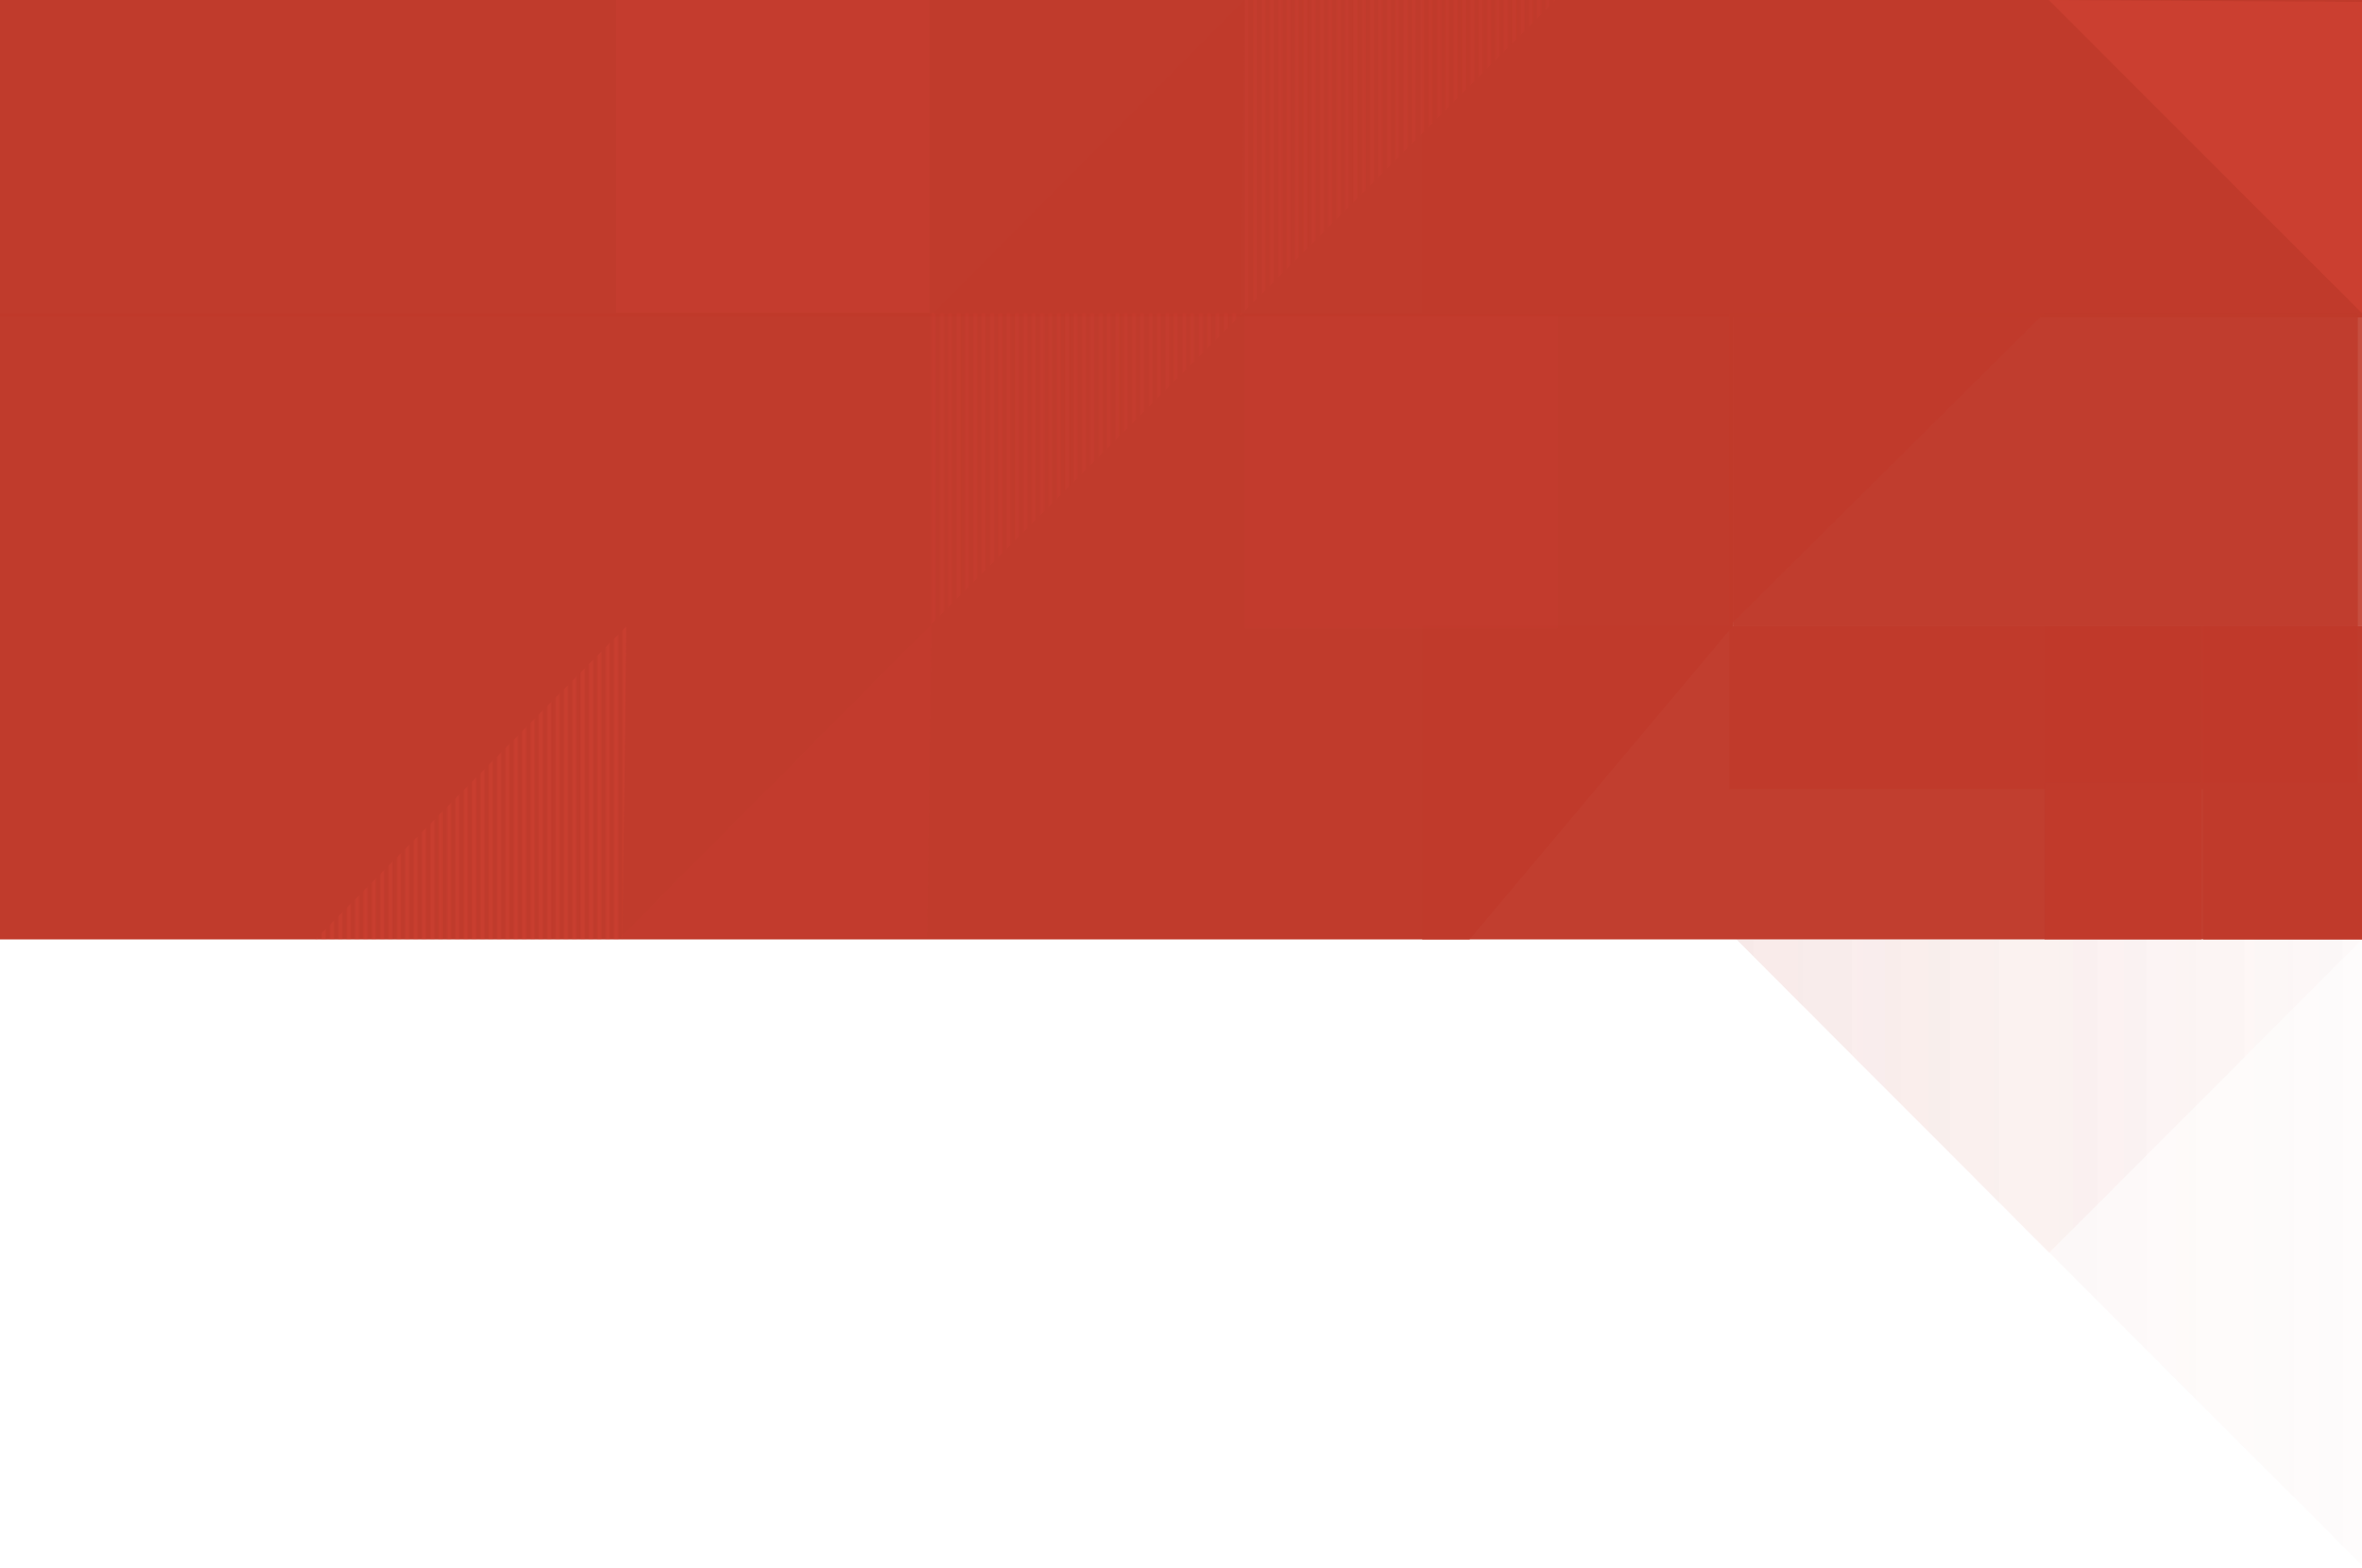 <?xml version="1.0" encoding="utf-8"?>
<!-- Generator: Adobe Illustrator 16.0.0, SVG Export Plug-In . SVG Version: 6.00 Build 0)  -->
<!DOCTYPE svg PUBLIC "-//W3C//DTD SVG 1.1//EN" "http://www.w3.org/Graphics/SVG/1.1/DTD/svg11.dtd">
<svg version="1.1" id="Layer_1" xmlns="http://www.w3.org/2000/svg" xmlns:xlink="http://www.w3.org/1999/xlink" x="0px" y="0px"
	 width="1131px" height="750.922px" viewBox="0 0 1131 750.922" enable-background="new 0 0 1131 750.922" xml:space="preserve">
<pattern  x="-394" y="915.961" width="144" height="150" patternUnits="userSpaceOnUse" id="SVGID_4_" viewBox="0 -150 144 150" overflow="visible">
	<g>
		<polygon fill="none" points="0,0 144,0 144,-150 0,-150 		"/>
		<g>
			<polygon fill="none" points="0,-150 144,-150 144,0 0,0 			"/>
			<g>
				<polygon fill="none" points="0,-150 144,-150 144,0 0,0 				"/>
				<g>
					<line fill="none" stroke="#26B99A" stroke-width="2" stroke-miterlimit="10" x1="122" y1="-150" x2="122" y2="0"/>
					<line fill="none" stroke="#E64C3C" stroke-width="2" stroke-miterlimit="10" x1="126" y1="-150" x2="126" y2="0"/>
					<line fill="none" stroke="#E64C3C" stroke-width="2" stroke-miterlimit="10" x1="130" y1="-150" x2="130" y2="0"/>
					<line fill="none" stroke="#E64C3C" stroke-width="2" stroke-miterlimit="10" x1="134" y1="-150" x2="134" y2="0"/>
					<line fill="none" stroke="#E64C3C" stroke-width="2" stroke-miterlimit="10" x1="138" y1="-150" x2="138" y2="0"/>
					<line fill="none" stroke="#E64C3C" stroke-width="2" stroke-miterlimit="10" x1="142" y1="-150" x2="142" y2="0"/>
				</g>
				<g>
					<line fill="none" stroke="#26B99A" stroke-width="2" stroke-miterlimit="10" x1="74" y1="-150" x2="74" y2="0"/>
					<line fill="none" stroke="#E64C3C" stroke-width="2" stroke-miterlimit="10" x1="78" y1="-150" x2="78" y2="0"/>
					<line fill="none" stroke="#E64C3C" stroke-width="2" stroke-miterlimit="10" x1="82" y1="-150" x2="82" y2="0"/>
					<line fill="none" stroke="#E64C3C" stroke-width="2" stroke-miterlimit="10" x1="86" y1="-150" x2="86" y2="0"/>
					<line fill="none" stroke="#E64C3C" stroke-width="2" stroke-miterlimit="10" x1="90" y1="-150" x2="90" y2="0"/>
					<line fill="none" stroke="#E64C3C" stroke-width="2" stroke-miterlimit="10" x1="94" y1="-150" x2="94" y2="0"/>
					<line fill="none" stroke="#E64C3C" stroke-width="2" stroke-miterlimit="10" x1="98" y1="-150" x2="98" y2="0"/>
					<line fill="none" stroke="#E64C3C" stroke-width="2" stroke-miterlimit="10" x1="102" y1="-150" x2="102" y2="0"/>
					<line fill="none" stroke="#E64C3C" stroke-width="2" stroke-miterlimit="10" x1="106" y1="-150" x2="106" y2="0"/>
					<line fill="none" stroke="#E64C3C" stroke-width="2" stroke-miterlimit="10" x1="110" y1="-150" x2="110" y2="0"/>
					<line fill="none" stroke="#E64C3C" stroke-width="2" stroke-miterlimit="10" x1="114" y1="-150" x2="114" y2="0"/>
					<line fill="none" stroke="#E64C3C" stroke-width="2" stroke-miterlimit="10" x1="118" y1="-150" x2="118" y2="0"/>
					<line fill="none" stroke="#E64C3C" stroke-width="2" stroke-miterlimit="10" x1="122" y1="-150" x2="122" y2="0"/>
					<line fill="none" stroke="#E64C3C" stroke-width="2" stroke-miterlimit="10" x1="126" y1="-150" x2="126" y2="0"/>
					<line fill="none" stroke="#E64C3C" stroke-width="2" stroke-miterlimit="10" x1="130" y1="-150" x2="130" y2="0"/>
					<line fill="none" stroke="#E64C3C" stroke-width="2" stroke-miterlimit="10" x1="134" y1="-150" x2="134" y2="0"/>
					<line fill="none" stroke="#E64C3C" stroke-width="2" stroke-miterlimit="10" x1="138" y1="-150" x2="138" y2="0"/>
					<line fill="none" stroke="#E64C3C" stroke-width="2" stroke-miterlimit="10" x1="142" y1="-150" x2="142" y2="0"/>
				</g>
				<g>
					<line fill="none" stroke="#26B99A" stroke-width="2" stroke-miterlimit="10" x1="26" y1="-150" x2="26" y2="0"/>
					<line fill="none" stroke="#E64C3C" stroke-width="2" stroke-miterlimit="10" x1="30" y1="-150" x2="30" y2="0"/>
					<line fill="none" stroke="#E64C3C" stroke-width="2" stroke-miterlimit="10" x1="34" y1="-150" x2="34" y2="0"/>
					<line fill="none" stroke="#E64C3C" stroke-width="2" stroke-miterlimit="10" x1="38" y1="-150" x2="38" y2="0"/>
					<line fill="none" stroke="#E64C3C" stroke-width="2" stroke-miterlimit="10" x1="42" y1="-150" x2="42" y2="0"/>
					<line fill="none" stroke="#E64C3C" stroke-width="2" stroke-miterlimit="10" x1="46" y1="-150" x2="46" y2="0"/>
					<line fill="none" stroke="#E64C3C" stroke-width="2" stroke-miterlimit="10" x1="50" y1="-150" x2="50" y2="0"/>
					<line fill="none" stroke="#E64C3C" stroke-width="2" stroke-miterlimit="10" x1="54" y1="-150" x2="54" y2="0"/>
					<line fill="none" stroke="#E64C3C" stroke-width="2" stroke-miterlimit="10" x1="58" y1="-150" x2="58" y2="0"/>
					<line fill="none" stroke="#E64C3C" stroke-width="2" stroke-miterlimit="10" x1="62" y1="-150" x2="62" y2="0"/>
					<line fill="none" stroke="#E64C3C" stroke-width="2" stroke-miterlimit="10" x1="66" y1="-150" x2="66" y2="0"/>
					<line fill="none" stroke="#E64C3C" stroke-width="2" stroke-miterlimit="10" x1="70" y1="-150" x2="70" y2="0"/>
					<line fill="none" stroke="#E64C3C" stroke-width="2" stroke-miterlimit="10" x1="74" y1="-150" x2="74" y2="0"/>
					<line fill="none" stroke="#E64C3C" stroke-width="2" stroke-miterlimit="10" x1="78" y1="-150" x2="78" y2="0"/>
					<line fill="none" stroke="#E64C3C" stroke-width="2" stroke-miterlimit="10" x1="82" y1="-150" x2="82" y2="0"/>
					<line fill="none" stroke="#E64C3C" stroke-width="2" stroke-miterlimit="10" x1="86" y1="-150" x2="86" y2="0"/>
					<line fill="none" stroke="#E64C3C" stroke-width="2" stroke-miterlimit="10" x1="90" y1="-150" x2="90" y2="0"/>
					<line fill="none" stroke="#E64C3C" stroke-width="2" stroke-miterlimit="10" x1="94" y1="-150" x2="94" y2="0"/>
					<line fill="none" stroke="#E64C3C" stroke-width="2" stroke-miterlimit="10" x1="98" y1="-150" x2="98" y2="0"/>
					<line fill="none" stroke="#E64C3C" stroke-width="2" stroke-miterlimit="10" x1="102" y1="-150" x2="102" y2="0"/>
					<line fill="none" stroke="#E64C3C" stroke-width="2" stroke-miterlimit="10" x1="106" y1="-150" x2="106" y2="0"/>
					<line fill="none" stroke="#E64C3C" stroke-width="2" stroke-miterlimit="10" x1="110" y1="-150" x2="110" y2="0"/>
					<line fill="none" stroke="#E64C3C" stroke-width="2" stroke-miterlimit="10" x1="114" y1="-150" x2="114" y2="0"/>
					<line fill="none" stroke="#E64C3C" stroke-width="2" stroke-miterlimit="10" x1="118" y1="-150" x2="118" y2="0"/>
				</g>
				<g>
					<line fill="none" stroke="#E64C3C" stroke-width="2" stroke-miterlimit="10" x1="2" y1="-150" x2="2" y2="0"/>
					<line fill="none" stroke="#E64C3C" stroke-width="2" stroke-miterlimit="10" x1="6" y1="-150" x2="6" y2="0"/>
					<line fill="none" stroke="#E64C3C" stroke-width="2" stroke-miterlimit="10" x1="10" y1="-150" x2="10" y2="0"/>
					<line fill="none" stroke="#E64C3C" stroke-width="2" stroke-miterlimit="10" x1="14" y1="-150" x2="14" y2="0"/>
					<line fill="none" stroke="#E64C3C" stroke-width="2" stroke-miterlimit="10" x1="18" y1="-150" x2="18" y2="0"/>
					<line fill="none" stroke="#E64C3C" stroke-width="2" stroke-miterlimit="10" x1="22" y1="-150" x2="22" y2="0"/>
					<line fill="none" stroke="#E64C3C" stroke-width="2" stroke-miterlimit="10" x1="26" y1="-150" x2="26" y2="0"/>
					<line fill="none" stroke="#E64C3C" stroke-width="2" stroke-miterlimit="10" x1="30" y1="-150" x2="30" y2="0"/>
					<line fill="none" stroke="#E64C3C" stroke-width="2" stroke-miterlimit="10" x1="34" y1="-150" x2="34" y2="0"/>
					<line fill="none" stroke="#E64C3C" stroke-width="2" stroke-miterlimit="10" x1="38" y1="-150" x2="38" y2="0"/>
					<line fill="none" stroke="#E64C3C" stroke-width="2" stroke-miterlimit="10" x1="42" y1="-150" x2="42" y2="0"/>
					<line fill="none" stroke="#E64C3C" stroke-width="2" stroke-miterlimit="10" x1="46" y1="-150" x2="46" y2="0"/>
					<line fill="none" stroke="#E64C3C" stroke-width="2" stroke-miterlimit="10" x1="50" y1="-150" x2="50" y2="0"/>
					<line fill="none" stroke="#E64C3C" stroke-width="2" stroke-miterlimit="10" x1="54" y1="-150" x2="54" y2="0"/>
					<line fill="none" stroke="#E64C3C" stroke-width="2" stroke-miterlimit="10" x1="58" y1="-150" x2="58" y2="0"/>
					<line fill="none" stroke="#E64C3C" stroke-width="2" stroke-miterlimit="10" x1="62" y1="-150" x2="62" y2="0"/>
					<line fill="none" stroke="#E64C3C" stroke-width="2" stroke-miterlimit="10" x1="66" y1="-150" x2="66" y2="0"/>
					<line fill="none" stroke="#E64C3C" stroke-width="2" stroke-miterlimit="10" x1="70" y1="-150" x2="70" y2="0"/>
				</g>
				<g>
					<line fill="none" stroke="#E64C3C" stroke-width="2" stroke-miterlimit="10" x1="2" y1="-150" x2="2" y2="0"/>
					<line fill="none" stroke="#E64C3C" stroke-width="2" stroke-miterlimit="10" x1="6" y1="-150" x2="6" y2="0"/>
					<line fill="none" stroke="#E64C3C" stroke-width="2" stroke-miterlimit="10" x1="10" y1="-150" x2="10" y2="0"/>
					<line fill="none" stroke="#E64C3C" stroke-width="2" stroke-miterlimit="10" x1="14" y1="-150" x2="14" y2="0"/>
					<line fill="none" stroke="#E64C3C" stroke-width="2" stroke-miterlimit="10" x1="18" y1="-150" x2="18" y2="0"/>
					<line fill="none" stroke="#E64C3C" stroke-width="2" stroke-miterlimit="10" x1="22" y1="-150" x2="22" y2="0"/>
				</g>
			</g>
		</g>
	</g>
</pattern>
<pattern  x="-394" y="915.961" width="144" height="150" patternUnits="userSpaceOnUse" id="SVGID_5_" viewBox="0 -150 144 150" overflow="visible">
	<g>
		<polygon fill="none" points="0,0 144,0 144,-150 0,-150 		"/>
		<g>
			<polygon fill="none" points="0,-150 144,-150 144,0 0,0 			"/>
			<g>
				<polygon fill="none" points="0,-150 144,-150 144,0 0,0 				"/>
				<g>
					<line fill="none" stroke="#26B99A" stroke-width="2" stroke-miterlimit="10" x1="122" y1="-150" x2="122" y2="0"/>
					<line fill="none" stroke="#E64C3C" stroke-width="2" stroke-miterlimit="10" x1="126" y1="-150" x2="126" y2="0"/>
					<line fill="none" stroke="#E64C3C" stroke-width="2" stroke-miterlimit="10" x1="130" y1="-150" x2="130" y2="0"/>
					<line fill="none" stroke="#E64C3C" stroke-width="2" stroke-miterlimit="10" x1="134" y1="-150" x2="134" y2="0"/>
					<line fill="none" stroke="#E64C3C" stroke-width="2" stroke-miterlimit="10" x1="138" y1="-150" x2="138" y2="0"/>
					<line fill="none" stroke="#E64C3C" stroke-width="2" stroke-miterlimit="10" x1="142" y1="-150" x2="142" y2="0"/>
				</g>
				<g>
					<line fill="none" stroke="#26B99A" stroke-width="2" stroke-miterlimit="10" x1="74" y1="-150" x2="74" y2="0"/>
					<line fill="none" stroke="#E64C3C" stroke-width="2" stroke-miterlimit="10" x1="78" y1="-150" x2="78" y2="0"/>
					<line fill="none" stroke="#E64C3C" stroke-width="2" stroke-miterlimit="10" x1="82" y1="-150" x2="82" y2="0"/>
					<line fill="none" stroke="#E64C3C" stroke-width="2" stroke-miterlimit="10" x1="86" y1="-150" x2="86" y2="0"/>
					<line fill="none" stroke="#E64C3C" stroke-width="2" stroke-miterlimit="10" x1="90" y1="-150" x2="90" y2="0"/>
					<line fill="none" stroke="#E64C3C" stroke-width="2" stroke-miterlimit="10" x1="94" y1="-150" x2="94" y2="0"/>
					<line fill="none" stroke="#E64C3C" stroke-width="2" stroke-miterlimit="10" x1="98" y1="-150" x2="98" y2="0"/>
					<line fill="none" stroke="#E64C3C" stroke-width="2" stroke-miterlimit="10" x1="102" y1="-150" x2="102" y2="0"/>
					<line fill="none" stroke="#E64C3C" stroke-width="2" stroke-miterlimit="10" x1="106" y1="-150" x2="106" y2="0"/>
					<line fill="none" stroke="#E64C3C" stroke-width="2" stroke-miterlimit="10" x1="110" y1="-150" x2="110" y2="0"/>
					<line fill="none" stroke="#E64C3C" stroke-width="2" stroke-miterlimit="10" x1="114" y1="-150" x2="114" y2="0"/>
					<line fill="none" stroke="#E64C3C" stroke-width="2" stroke-miterlimit="10" x1="118" y1="-150" x2="118" y2="0"/>
					<line fill="none" stroke="#E64C3C" stroke-width="2" stroke-miterlimit="10" x1="122" y1="-150" x2="122" y2="0"/>
					<line fill="none" stroke="#E64C3C" stroke-width="2" stroke-miterlimit="10" x1="126" y1="-150" x2="126" y2="0"/>
					<line fill="none" stroke="#E64C3C" stroke-width="2" stroke-miterlimit="10" x1="130" y1="-150" x2="130" y2="0"/>
					<line fill="none" stroke="#E64C3C" stroke-width="2" stroke-miterlimit="10" x1="134" y1="-150" x2="134" y2="0"/>
					<line fill="none" stroke="#E64C3C" stroke-width="2" stroke-miterlimit="10" x1="138" y1="-150" x2="138" y2="0"/>
					<line fill="none" stroke="#E64C3C" stroke-width="2" stroke-miterlimit="10" x1="142" y1="-150" x2="142" y2="0"/>
				</g>
				<g>
					<line fill="none" stroke="#26B99A" stroke-width="2" stroke-miterlimit="10" x1="26" y1="-150" x2="26" y2="0"/>
					<line fill="none" stroke="#E64C3C" stroke-width="2" stroke-miterlimit="10" x1="30" y1="-150" x2="30" y2="0"/>
					<line fill="none" stroke="#E64C3C" stroke-width="2" stroke-miterlimit="10" x1="34" y1="-150" x2="34" y2="0"/>
					<line fill="none" stroke="#E64C3C" stroke-width="2" stroke-miterlimit="10" x1="38" y1="-150" x2="38" y2="0"/>
					<line fill="none" stroke="#E64C3C" stroke-width="2" stroke-miterlimit="10" x1="42" y1="-150" x2="42" y2="0"/>
					<line fill="none" stroke="#E64C3C" stroke-width="2" stroke-miterlimit="10" x1="46" y1="-150" x2="46" y2="0"/>
					<line fill="none" stroke="#E64C3C" stroke-width="2" stroke-miterlimit="10" x1="50" y1="-150" x2="50" y2="0"/>
					<line fill="none" stroke="#E64C3C" stroke-width="2" stroke-miterlimit="10" x1="54" y1="-150" x2="54" y2="0"/>
					<line fill="none" stroke="#E64C3C" stroke-width="2" stroke-miterlimit="10" x1="58" y1="-150" x2="58" y2="0"/>
					<line fill="none" stroke="#E64C3C" stroke-width="2" stroke-miterlimit="10" x1="62" y1="-150" x2="62" y2="0"/>
					<line fill="none" stroke="#E64C3C" stroke-width="2" stroke-miterlimit="10" x1="66" y1="-150" x2="66" y2="0"/>
					<line fill="none" stroke="#E64C3C" stroke-width="2" stroke-miterlimit="10" x1="70" y1="-150" x2="70" y2="0"/>
					<line fill="none" stroke="#E64C3C" stroke-width="2" stroke-miterlimit="10" x1="74" y1="-150" x2="74" y2="0"/>
					<line fill="none" stroke="#E64C3C" stroke-width="2" stroke-miterlimit="10" x1="78" y1="-150" x2="78" y2="0"/>
					<line fill="none" stroke="#E64C3C" stroke-width="2" stroke-miterlimit="10" x1="82" y1="-150" x2="82" y2="0"/>
					<line fill="none" stroke="#E64C3C" stroke-width="2" stroke-miterlimit="10" x1="86" y1="-150" x2="86" y2="0"/>
					<line fill="none" stroke="#E64C3C" stroke-width="2" stroke-miterlimit="10" x1="90" y1="-150" x2="90" y2="0"/>
					<line fill="none" stroke="#E64C3C" stroke-width="2" stroke-miterlimit="10" x1="94" y1="-150" x2="94" y2="0"/>
					<line fill="none" stroke="#E64C3C" stroke-width="2" stroke-miterlimit="10" x1="98" y1="-150" x2="98" y2="0"/>
					<line fill="none" stroke="#E64C3C" stroke-width="2" stroke-miterlimit="10" x1="102" y1="-150" x2="102" y2="0"/>
					<line fill="none" stroke="#E64C3C" stroke-width="2" stroke-miterlimit="10" x1="106" y1="-150" x2="106" y2="0"/>
					<line fill="none" stroke="#E64C3C" stroke-width="2" stroke-miterlimit="10" x1="110" y1="-150" x2="110" y2="0"/>
					<line fill="none" stroke="#E64C3C" stroke-width="2" stroke-miterlimit="10" x1="114" y1="-150" x2="114" y2="0"/>
					<line fill="none" stroke="#E64C3C" stroke-width="2" stroke-miterlimit="10" x1="118" y1="-150" x2="118" y2="0"/>
				</g>
				<g>
					<line fill="none" stroke="#E64C3C" stroke-width="2" stroke-miterlimit="10" x1="2" y1="-150" x2="2" y2="0"/>
					<line fill="none" stroke="#E64C3C" stroke-width="2" stroke-miterlimit="10" x1="6" y1="-150" x2="6" y2="0"/>
					<line fill="none" stroke="#E64C3C" stroke-width="2" stroke-miterlimit="10" x1="10" y1="-150" x2="10" y2="0"/>
					<line fill="none" stroke="#E64C3C" stroke-width="2" stroke-miterlimit="10" x1="14" y1="-150" x2="14" y2="0"/>
					<line fill="none" stroke="#E64C3C" stroke-width="2" stroke-miterlimit="10" x1="18" y1="-150" x2="18" y2="0"/>
					<line fill="none" stroke="#E64C3C" stroke-width="2" stroke-miterlimit="10" x1="22" y1="-150" x2="22" y2="0"/>
					<line fill="none" stroke="#E64C3C" stroke-width="2" stroke-miterlimit="10" x1="26" y1="-150" x2="26" y2="0"/>
					<line fill="none" stroke="#E64C3C" stroke-width="2" stroke-miterlimit="10" x1="30" y1="-150" x2="30" y2="0"/>
					<line fill="none" stroke="#E64C3C" stroke-width="2" stroke-miterlimit="10" x1="34" y1="-150" x2="34" y2="0"/>
					<line fill="none" stroke="#E64C3C" stroke-width="2" stroke-miterlimit="10" x1="38" y1="-150" x2="38" y2="0"/>
					<line fill="none" stroke="#E64C3C" stroke-width="2" stroke-miterlimit="10" x1="42" y1="-150" x2="42" y2="0"/>
					<line fill="none" stroke="#E64C3C" stroke-width="2" stroke-miterlimit="10" x1="46" y1="-150" x2="46" y2="0"/>
					<line fill="none" stroke="#E64C3C" stroke-width="2" stroke-miterlimit="10" x1="50" y1="-150" x2="50" y2="0"/>
					<line fill="none" stroke="#E64C3C" stroke-width="2" stroke-miterlimit="10" x1="54" y1="-150" x2="54" y2="0"/>
					<line fill="none" stroke="#E64C3C" stroke-width="2" stroke-miterlimit="10" x1="58" y1="-150" x2="58" y2="0"/>
					<line fill="none" stroke="#E64C3C" stroke-width="2" stroke-miterlimit="10" x1="62" y1="-150" x2="62" y2="0"/>
					<line fill="none" stroke="#E64C3C" stroke-width="2" stroke-miterlimit="10" x1="66" y1="-150" x2="66" y2="0"/>
					<line fill="none" stroke="#E64C3C" stroke-width="2" stroke-miterlimit="10" x1="70" y1="-150" x2="70" y2="0"/>
				</g>
				<g>
					<line fill="none" stroke="#E64C3C" stroke-width="2" stroke-miterlimit="10" x1="2" y1="-150" x2="2" y2="0"/>
					<line fill="none" stroke="#E64C3C" stroke-width="2" stroke-miterlimit="10" x1="6" y1="-150" x2="6" y2="0"/>
					<line fill="none" stroke="#E64C3C" stroke-width="2" stroke-miterlimit="10" x1="10" y1="-150" x2="10" y2="0"/>
					<line fill="none" stroke="#E64C3C" stroke-width="2" stroke-miterlimit="10" x1="14" y1="-150" x2="14" y2="0"/>
					<line fill="none" stroke="#E64C3C" stroke-width="2" stroke-miterlimit="10" x1="18" y1="-150" x2="18" y2="0"/>
					<line fill="none" stroke="#E64C3C" stroke-width="2" stroke-miterlimit="10" x1="22" y1="-150" x2="22" y2="0"/>
				</g>
			</g>
		</g>
	</g>
</pattern>
<pattern  x="-394" y="915.961" width="144" height="150" patternUnits="userSpaceOnUse" id="SVGID_6_" viewBox="0 -150 144 150" overflow="visible">
	<g>
		<polygon fill="none" points="0,0 144,0 144,-150 0,-150 		"/>
		<g>
			<polygon fill="none" points="0,-150 144,-150 144,0 0,0 			"/>
			<g>
				<polygon fill="none" points="0,-150 144,-150 144,0 0,0 				"/>
				<g>
					<line fill="none" stroke="#26B99A" stroke-width="2" stroke-miterlimit="10" x1="122" y1="-150" x2="122" y2="0"/>
					<line fill="none" stroke="#E64C3C" stroke-width="2" stroke-miterlimit="10" x1="126" y1="-150" x2="126" y2="0"/>
					<line fill="none" stroke="#E64C3C" stroke-width="2" stroke-miterlimit="10" x1="130" y1="-150" x2="130" y2="0"/>
					<line fill="none" stroke="#E64C3C" stroke-width="2" stroke-miterlimit="10" x1="134" y1="-150" x2="134" y2="0"/>
					<line fill="none" stroke="#E64C3C" stroke-width="2" stroke-miterlimit="10" x1="138" y1="-150" x2="138" y2="0"/>
					<line fill="none" stroke="#E64C3C" stroke-width="2" stroke-miterlimit="10" x1="142" y1="-150" x2="142" y2="0"/>
				</g>
				<g>
					<line fill="none" stroke="#26B99A" stroke-width="2" stroke-miterlimit="10" x1="74" y1="-150" x2="74" y2="0"/>
					<line fill="none" stroke="#E64C3C" stroke-width="2" stroke-miterlimit="10" x1="78" y1="-150" x2="78" y2="0"/>
					<line fill="none" stroke="#E64C3C" stroke-width="2" stroke-miterlimit="10" x1="82" y1="-150" x2="82" y2="0"/>
					<line fill="none" stroke="#E64C3C" stroke-width="2" stroke-miterlimit="10" x1="86" y1="-150" x2="86" y2="0"/>
					<line fill="none" stroke="#E64C3C" stroke-width="2" stroke-miterlimit="10" x1="90" y1="-150" x2="90" y2="0"/>
					<line fill="none" stroke="#E64C3C" stroke-width="2" stroke-miterlimit="10" x1="94" y1="-150" x2="94" y2="0"/>
					<line fill="none" stroke="#E64C3C" stroke-width="2" stroke-miterlimit="10" x1="98" y1="-150" x2="98" y2="0"/>
					<line fill="none" stroke="#E64C3C" stroke-width="2" stroke-miterlimit="10" x1="102" y1="-150" x2="102" y2="0"/>
					<line fill="none" stroke="#E64C3C" stroke-width="2" stroke-miterlimit="10" x1="106" y1="-150" x2="106" y2="0"/>
					<line fill="none" stroke="#E64C3C" stroke-width="2" stroke-miterlimit="10" x1="110" y1="-150" x2="110" y2="0"/>
					<line fill="none" stroke="#E64C3C" stroke-width="2" stroke-miterlimit="10" x1="114" y1="-150" x2="114" y2="0"/>
					<line fill="none" stroke="#E64C3C" stroke-width="2" stroke-miterlimit="10" x1="118" y1="-150" x2="118" y2="0"/>
					<line fill="none" stroke="#E64C3C" stroke-width="2" stroke-miterlimit="10" x1="122" y1="-150" x2="122" y2="0"/>
					<line fill="none" stroke="#E64C3C" stroke-width="2" stroke-miterlimit="10" x1="126" y1="-150" x2="126" y2="0"/>
					<line fill="none" stroke="#E64C3C" stroke-width="2" stroke-miterlimit="10" x1="130" y1="-150" x2="130" y2="0"/>
					<line fill="none" stroke="#E64C3C" stroke-width="2" stroke-miterlimit="10" x1="134" y1="-150" x2="134" y2="0"/>
					<line fill="none" stroke="#E64C3C" stroke-width="2" stroke-miterlimit="10" x1="138" y1="-150" x2="138" y2="0"/>
					<line fill="none" stroke="#E64C3C" stroke-width="2" stroke-miterlimit="10" x1="142" y1="-150" x2="142" y2="0"/>
				</g>
				<g>
					<line fill="none" stroke="#26B99A" stroke-width="2" stroke-miterlimit="10" x1="26" y1="-150" x2="26" y2="0"/>
					<line fill="none" stroke="#E64C3C" stroke-width="2" stroke-miterlimit="10" x1="30" y1="-150" x2="30" y2="0"/>
					<line fill="none" stroke="#E64C3C" stroke-width="2" stroke-miterlimit="10" x1="34" y1="-150" x2="34" y2="0"/>
					<line fill="none" stroke="#E64C3C" stroke-width="2" stroke-miterlimit="10" x1="38" y1="-150" x2="38" y2="0"/>
					<line fill="none" stroke="#E64C3C" stroke-width="2" stroke-miterlimit="10" x1="42" y1="-150" x2="42" y2="0"/>
					<line fill="none" stroke="#E64C3C" stroke-width="2" stroke-miterlimit="10" x1="46" y1="-150" x2="46" y2="0"/>
					<line fill="none" stroke="#E64C3C" stroke-width="2" stroke-miterlimit="10" x1="50" y1="-150" x2="50" y2="0"/>
					<line fill="none" stroke="#E64C3C" stroke-width="2" stroke-miterlimit="10" x1="54" y1="-150" x2="54" y2="0"/>
					<line fill="none" stroke="#E64C3C" stroke-width="2" stroke-miterlimit="10" x1="58" y1="-150" x2="58" y2="0"/>
					<line fill="none" stroke="#E64C3C" stroke-width="2" stroke-miterlimit="10" x1="62" y1="-150" x2="62" y2="0"/>
					<line fill="none" stroke="#E64C3C" stroke-width="2" stroke-miterlimit="10" x1="66" y1="-150" x2="66" y2="0"/>
					<line fill="none" stroke="#E64C3C" stroke-width="2" stroke-miterlimit="10" x1="70" y1="-150" x2="70" y2="0"/>
					<line fill="none" stroke="#E64C3C" stroke-width="2" stroke-miterlimit="10" x1="74" y1="-150" x2="74" y2="0"/>
					<line fill="none" stroke="#E64C3C" stroke-width="2" stroke-miterlimit="10" x1="78" y1="-150" x2="78" y2="0"/>
					<line fill="none" stroke="#E64C3C" stroke-width="2" stroke-miterlimit="10" x1="82" y1="-150" x2="82" y2="0"/>
					<line fill="none" stroke="#E64C3C" stroke-width="2" stroke-miterlimit="10" x1="86" y1="-150" x2="86" y2="0"/>
					<line fill="none" stroke="#E64C3C" stroke-width="2" stroke-miterlimit="10" x1="90" y1="-150" x2="90" y2="0"/>
					<line fill="none" stroke="#E64C3C" stroke-width="2" stroke-miterlimit="10" x1="94" y1="-150" x2="94" y2="0"/>
					<line fill="none" stroke="#E64C3C" stroke-width="2" stroke-miterlimit="10" x1="98" y1="-150" x2="98" y2="0"/>
					<line fill="none" stroke="#E64C3C" stroke-width="2" stroke-miterlimit="10" x1="102" y1="-150" x2="102" y2="0"/>
					<line fill="none" stroke="#E64C3C" stroke-width="2" stroke-miterlimit="10" x1="106" y1="-150" x2="106" y2="0"/>
					<line fill="none" stroke="#E64C3C" stroke-width="2" stroke-miterlimit="10" x1="110" y1="-150" x2="110" y2="0"/>
					<line fill="none" stroke="#E64C3C" stroke-width="2" stroke-miterlimit="10" x1="114" y1="-150" x2="114" y2="0"/>
					<line fill="none" stroke="#E64C3C" stroke-width="2" stroke-miterlimit="10" x1="118" y1="-150" x2="118" y2="0"/>
				</g>
				<g>
					<line fill="none" stroke="#E64C3C" stroke-width="2" stroke-miterlimit="10" x1="2" y1="-150" x2="2" y2="0"/>
					<line fill="none" stroke="#E64C3C" stroke-width="2" stroke-miterlimit="10" x1="6" y1="-150" x2="6" y2="0"/>
					<line fill="none" stroke="#E64C3C" stroke-width="2" stroke-miterlimit="10" x1="10" y1="-150" x2="10" y2="0"/>
					<line fill="none" stroke="#E64C3C" stroke-width="2" stroke-miterlimit="10" x1="14" y1="-150" x2="14" y2="0"/>
					<line fill="none" stroke="#E64C3C" stroke-width="2" stroke-miterlimit="10" x1="18" y1="-150" x2="18" y2="0"/>
					<line fill="none" stroke="#E64C3C" stroke-width="2" stroke-miterlimit="10" x1="22" y1="-150" x2="22" y2="0"/>
					<line fill="none" stroke="#E64C3C" stroke-width="2" stroke-miterlimit="10" x1="26" y1="-150" x2="26" y2="0"/>
					<line fill="none" stroke="#E64C3C" stroke-width="2" stroke-miterlimit="10" x1="30" y1="-150" x2="30" y2="0"/>
					<line fill="none" stroke="#E64C3C" stroke-width="2" stroke-miterlimit="10" x1="34" y1="-150" x2="34" y2="0"/>
					<line fill="none" stroke="#E64C3C" stroke-width="2" stroke-miterlimit="10" x1="38" y1="-150" x2="38" y2="0"/>
					<line fill="none" stroke="#E64C3C" stroke-width="2" stroke-miterlimit="10" x1="42" y1="-150" x2="42" y2="0"/>
					<line fill="none" stroke="#E64C3C" stroke-width="2" stroke-miterlimit="10" x1="46" y1="-150" x2="46" y2="0"/>
					<line fill="none" stroke="#E64C3C" stroke-width="2" stroke-miterlimit="10" x1="50" y1="-150" x2="50" y2="0"/>
					<line fill="none" stroke="#E64C3C" stroke-width="2" stroke-miterlimit="10" x1="54" y1="-150" x2="54" y2="0"/>
					<line fill="none" stroke="#E64C3C" stroke-width="2" stroke-miterlimit="10" x1="58" y1="-150" x2="58" y2="0"/>
					<line fill="none" stroke="#E64C3C" stroke-width="2" stroke-miterlimit="10" x1="62" y1="-150" x2="62" y2="0"/>
					<line fill="none" stroke="#E64C3C" stroke-width="2" stroke-miterlimit="10" x1="66" y1="-150" x2="66" y2="0"/>
					<line fill="none" stroke="#E64C3C" stroke-width="2" stroke-miterlimit="10" x1="70" y1="-150" x2="70" y2="0"/>
				</g>
				<g>
					<line fill="none" stroke="#E64C3C" stroke-width="2" stroke-miterlimit="10" x1="2" y1="-150" x2="2" y2="0"/>
					<line fill="none" stroke="#E64C3C" stroke-width="2" stroke-miterlimit="10" x1="6" y1="-150" x2="6" y2="0"/>
					<line fill="none" stroke="#E64C3C" stroke-width="2" stroke-miterlimit="10" x1="10" y1="-150" x2="10" y2="0"/>
					<line fill="none" stroke="#E64C3C" stroke-width="2" stroke-miterlimit="10" x1="14" y1="-150" x2="14" y2="0"/>
					<line fill="none" stroke="#E64C3C" stroke-width="2" stroke-miterlimit="10" x1="18" y1="-150" x2="18" y2="0"/>
					<line fill="none" stroke="#E64C3C" stroke-width="2" stroke-miterlimit="10" x1="22" y1="-150" x2="22" y2="0"/>
				</g>
			</g>
		</g>
	</g>
</pattern>
<g id="background">
</g>
<g id="Layer_1_1_">
	<g>
		<polygon opacity="0.99" fill="#C03A2B" enable-background="new    " points="-1,449.922 703.68,449.922 830.002,299.58 
			830.002,149.922 -1,149.922 		"/>
		<rect x="681" y="299.922" opacity="0.98" fill="#C03A2B" enable-background="new    " width="450" height="150"/>
		<rect x="830" y="149.922" opacity="0.9" fill="#C03A2B" enable-background="new    " width="301" height="150"/>
		<rect x="681" y="-0.078" opacity="0.7" fill="#C03A2B" enable-background="new    " width="450" height="150"/>
		<rect y="-0.078" opacity="0.99" fill="#C03A2B" enable-background="new    " width="1131" height="152.078"/>
		<pattern  id="SVGID_1_" xlink:href="#SVGID_4_" patternTransform="matrix(1 0 0 1 60.98 20278.207)">
		</pattern>
		<polyline opacity="0.1" fill="url(#SVGID_1_)" enable-background="new    " points="595,149.922 595,-0.078 745,-0.078 		"/>
		<pattern  id="SVGID_2_" xlink:href="#SVGID_5_" patternTransform="matrix(1 0 0 1 54.98 19078.697)">
		</pattern>
		<polyline opacity="0.1" fill="url(#SVGID_2_)" enable-background="new    " points="445,299.922 445,149.922 595,149.922 		"/>
		<rect x="828" y="149.922" opacity="0.83" fill="#C03A2B" enable-background="new    " width="301" height="228.003"/>
		<polyline opacity="0.8" fill="#C03A2B" enable-background="new    " points="827.99,299.922 978.98,149.922 828,149.922 		"/>
		<polyline fill="#C03A2B" points="595.99,-0.078 446.98,149.922 594,149.922 		"/>
		<polyline opacity="0.05" fill="#E64C3C" enable-background="new    " points="445.99,298.922 296.98,448.922 444,448.922 		"/>
		<pattern  id="SVGID_3_" xlink:href="#SVGID_6_" patternTransform="matrix(1 0 0 1 -97.019 18929.697)">
		</pattern>
		<polyline opacity="0.2" fill="url(#SVGID_3_)" enable-background="new    " points="299.99,299.922 150.98,449.922 298,449.922 		
			"/>
		<rect x="979" y="299.922" opacity="0.2" fill="#C03A2B" enable-background="new    " width="75" height="75"/>
		<rect x="1055" y="299.922" opacity="0.6" fill="#C03A2B" enable-background="new    " width="76" height="75"/>
		<rect x="979" y="374.922" opacity="0.8" fill="#C03A2B" enable-background="new    " width="75" height="75"/>
		<rect x="1055" y="374.922" fill="#C03A2B" width="76" height="75"/>
		<g opacity="0.7">
			<polyline opacity="0.4" fill="#E64C3C" enable-background="new    " points="981,0 1131,150.08 1131,0.922 			"/>
		</g>
		<rect x="295" y="-0.078" opacity="0.1" fill="#E64C3C" enable-background="new    " width="150" height="150"/>
		<rect x="596" y="150.922" opacity="0.05" fill="#E64C3C" enable-background="new    " width="150" height="150"/>
		<g>
			<g opacity="0.8">
				<g>
					
						<linearGradient id="SVGID_7_" gradientUnits="userSpaceOnUse" x1="-7220.688" y1="694.062" x2="-6920.869" y2="694.062" gradientTransform="matrix(-1 0 0 1 -6089.428 -94.078)">
						<stop  offset="0" style="stop-color:#C03A2B;stop-opacity:0.2"/>
						<stop  offset="1" style="stop-color:#C03A2B;stop-opacity:0.7"/>
					</linearGradient>
					<polyline opacity="0.1" fill="url(#SVGID_7_)" enable-background="new    " points="1131.26,750.045 831.441,449.922 
						1131,449.922 					"/>
					
						<linearGradient id="SVGID_8_" gradientUnits="userSpaceOnUse" x1="-7220.428" y1="619.039" x2="-6920.869" y2="619.039" gradientTransform="matrix(-1 0 0 1 -6089.428 -94.078)">
						<stop  offset="0" style="stop-color:#C03A2B;stop-opacity:0.2"/>
						<stop  offset="1" style="stop-color:#C03A2B;stop-opacity:0.7"/>
					</linearGradient>
					<polyline opacity="0.1" fill="url(#SVGID_8_)" enable-background="new    " points="981.215,600 831.441,449.922 1131,449.922 
											"/>
				</g>
			</g>
		</g>
	</g>
</g>
</svg>
